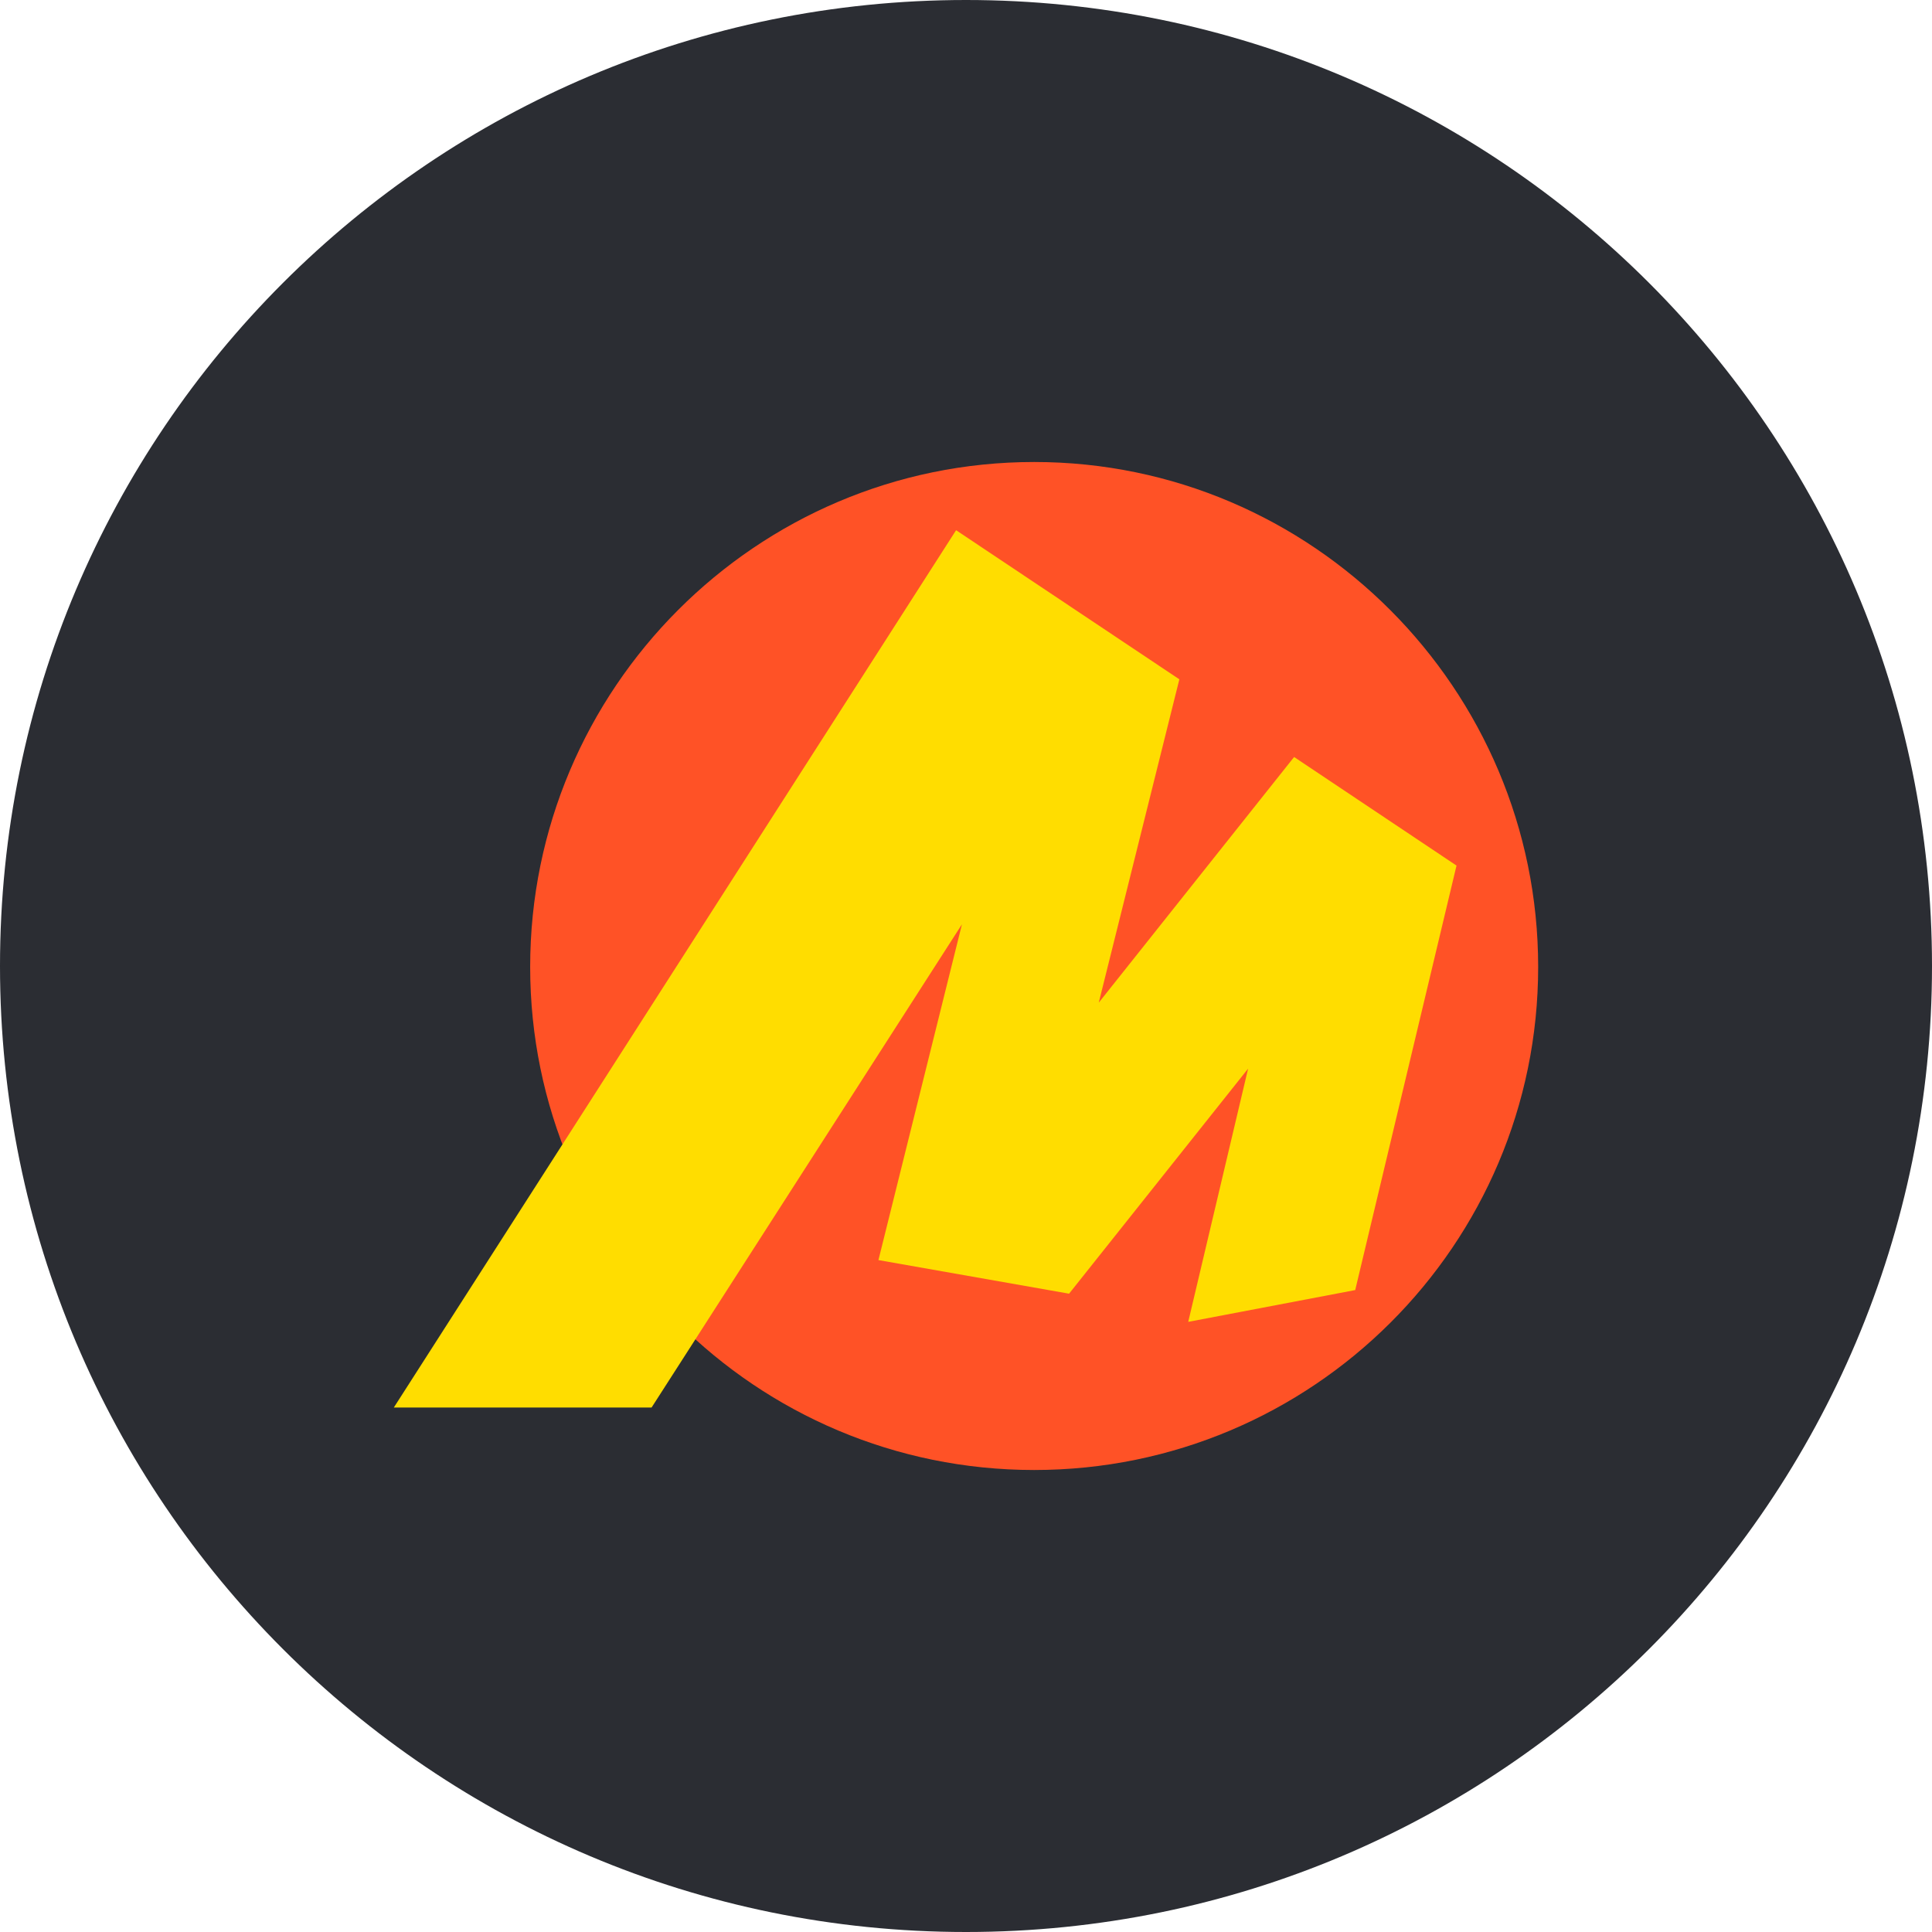 <svg width="46" height="46" viewBox="0 0 46 46" fill="none" xmlns="http://www.w3.org/2000/svg">
<path d="M0 23C0 10.297 10.297 0 23 0C35.703 0 46 10.297 46 23C46 35.703 35.703 46 23 46C10.297 46 0 35.703 0 23Z" fill="#2B2D33"/>
<path d="M24.623 35C18.003 35 12.623 29.641 12.623 23.022C12.623 16.402 18.003 11 24.623 11C31.242 11 36.623 16.402 36.623 23.022C36.623 29.641 31.242 35 24.623 35Z" fill="#FF5226"/>
<path d="M22.764 12.624L9.377 33.512H15.514L23.247 21.472L23.058 21.386L20.915 30.002L25.454 30.802L30.119 24.938L29.866 24.813L28.291 31.473L32.267 30.716L34.679 20.609L30.812 18.024L25.748 24.392L26 24.518L28.08 16.174L22.764 12.624Z" fill="#FFDD00"/>
</svg>
